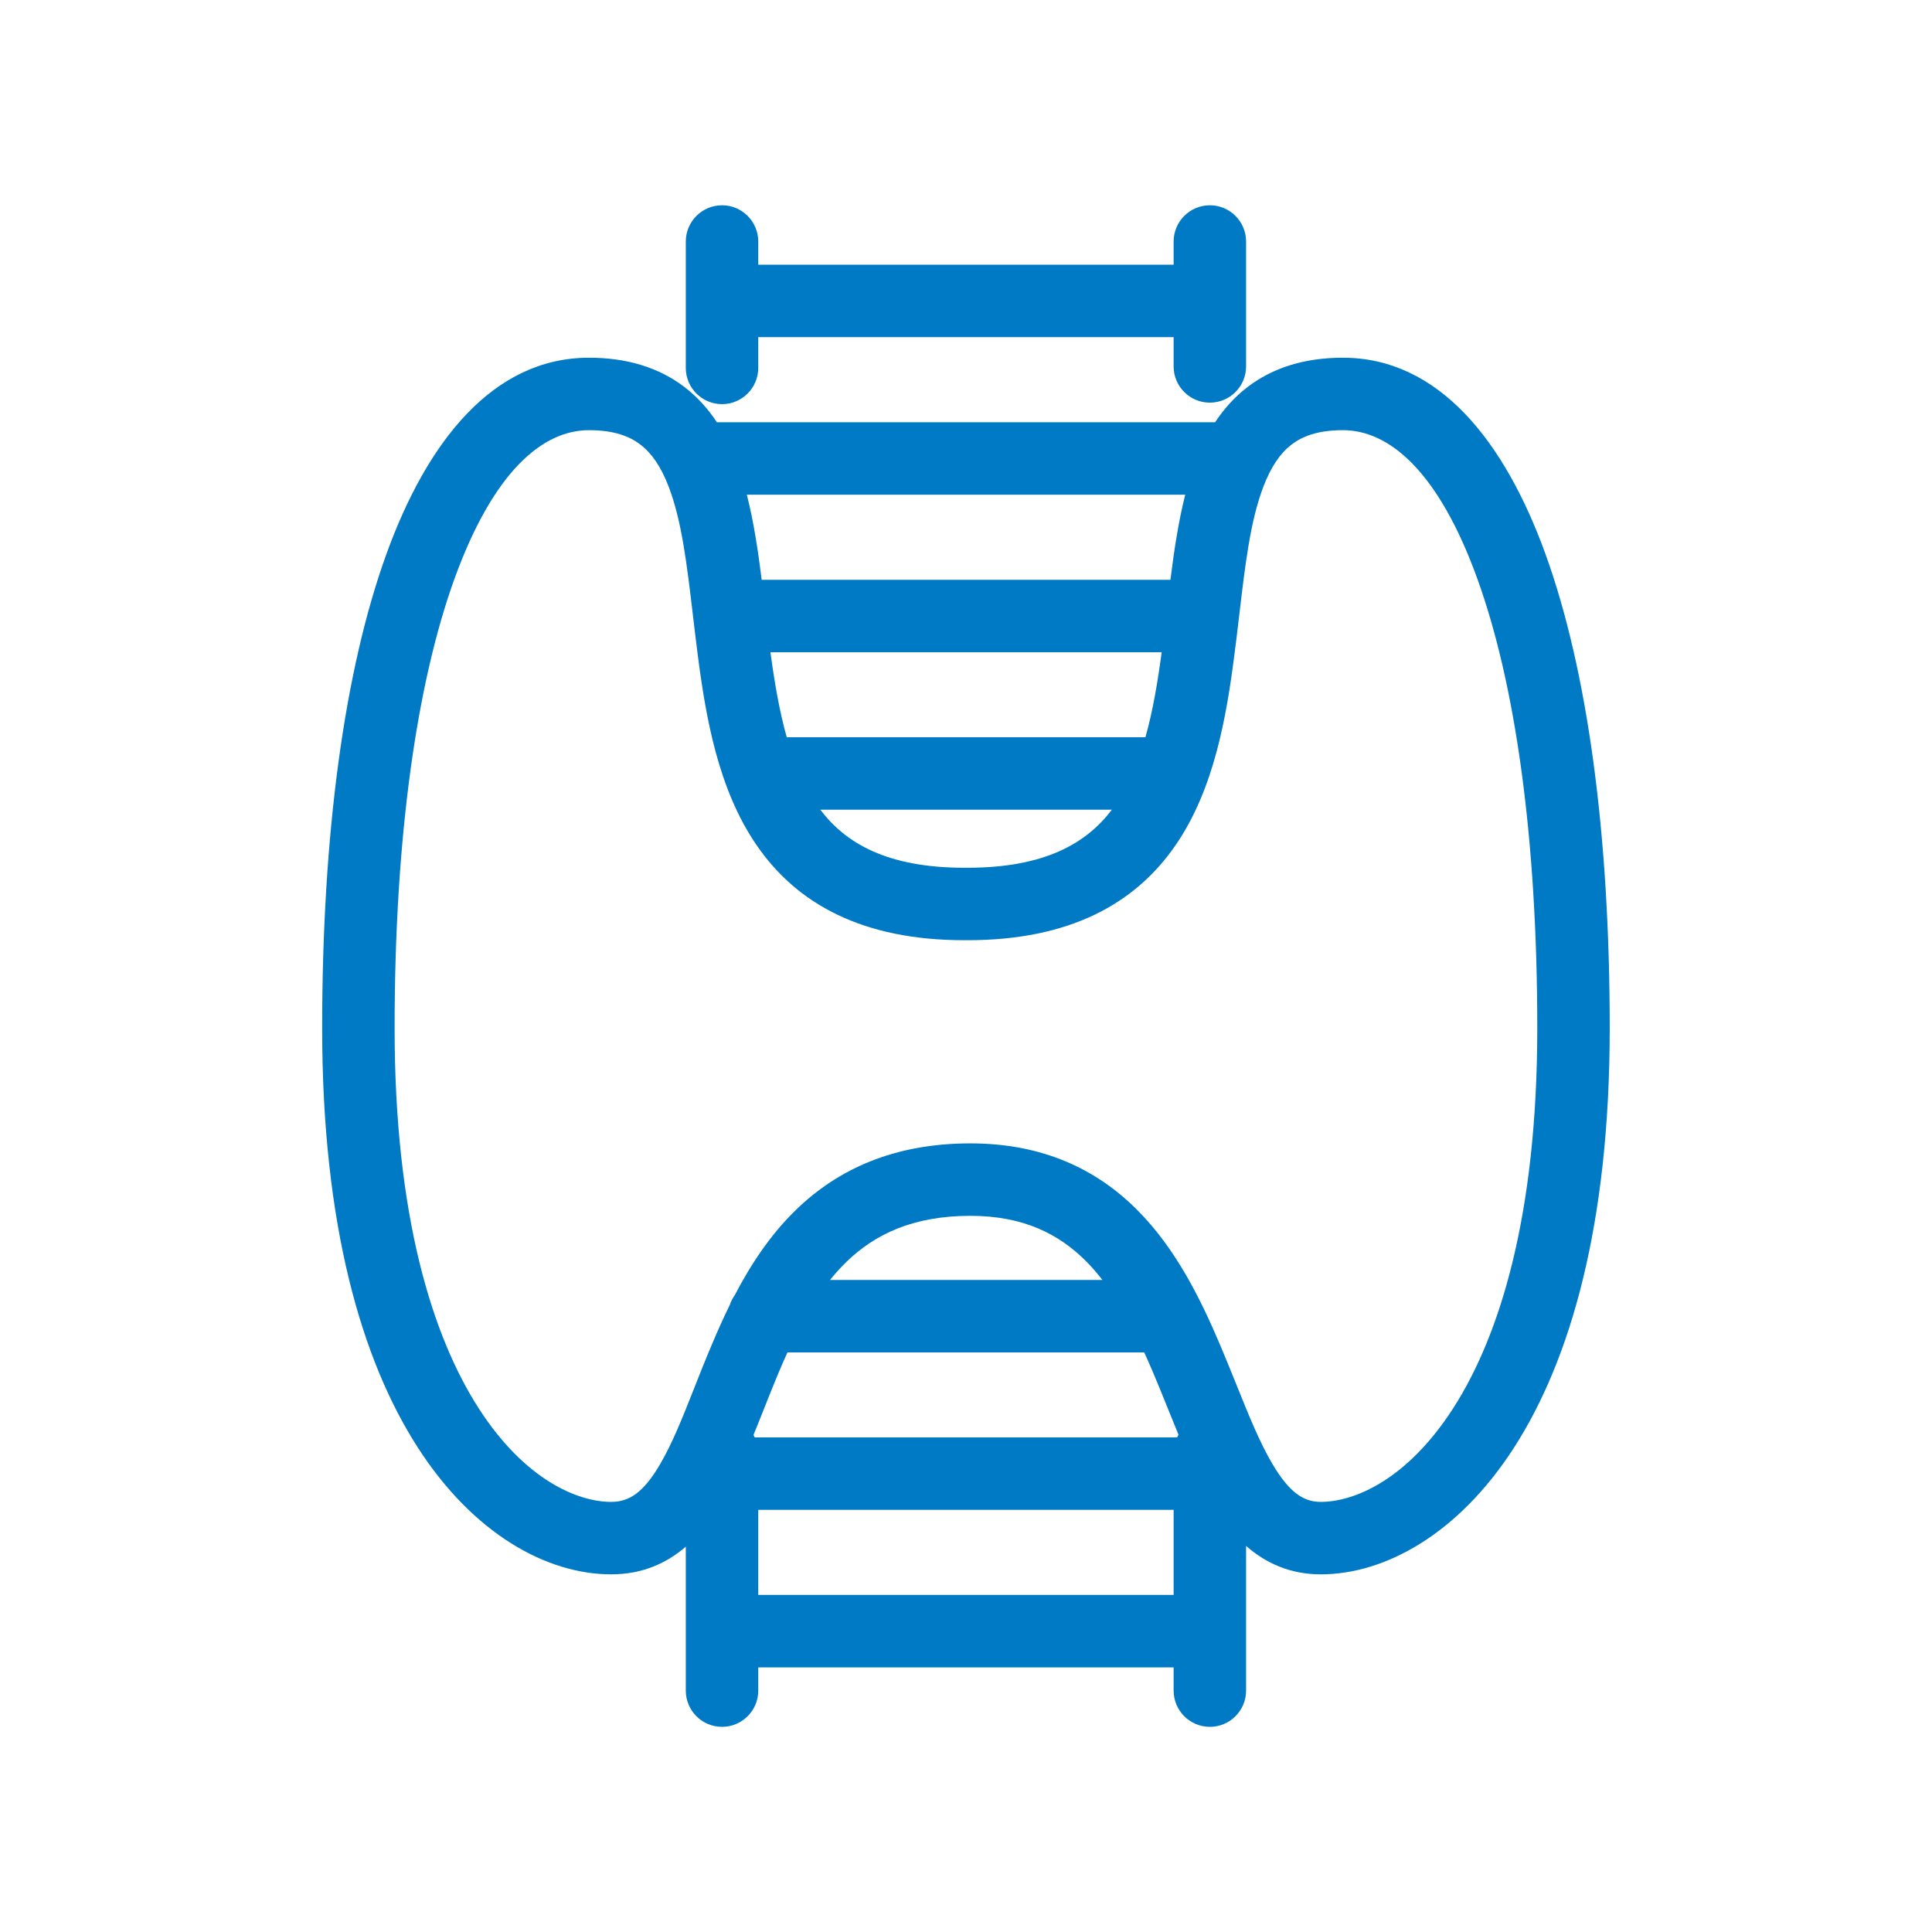 <svg width="32" height="32" viewBox="0 0 32 32" fill="none" xmlns="http://www.w3.org/2000/svg">
<path fill-rule="evenodd" clip-rule="evenodd" d="M11.959 3.4C12.29 3.4 12.559 3.669 12.559 4V4.384H19.439V4C19.439 3.669 19.708 3.4 20.039 3.4C20.37 3.4 20.639 3.669 20.639 4V6.069C20.639 6.401 20.37 6.669 20.039 6.669C19.708 6.669 19.439 6.401 19.439 6.069V5.584H12.559V6.094C12.559 6.425 12.29 6.694 11.959 6.694C11.628 6.694 11.359 6.425 11.359 6.094V4C11.359 3.669 11.628 3.4 11.959 3.4ZM20.66 6.413C21.085 6.087 21.614 5.925 22.242 5.925C23.831 5.925 24.923 7.311 25.598 9.177C26.292 11.096 26.662 13.799 26.662 17.029C26.662 20.298 26.005 22.534 25.079 23.974C24.155 25.411 22.938 26.076 21.875 26.076C21.36 26.076 20.958 25.885 20.639 25.605V28.002C20.639 28.333 20.37 28.602 20.039 28.602C19.708 28.602 19.439 28.333 19.439 28.002V27.617H12.559V28.002C12.559 28.333 12.29 28.602 11.959 28.602C11.627 28.602 11.359 28.333 11.359 28.002V25.618C11.04 25.892 10.639 26.076 10.123 26.076C9.06 26.076 7.843 25.411 6.919 23.974C5.992 22.534 5.336 20.298 5.336 17.029C5.336 13.799 5.706 11.096 6.4 9.177C7.075 7.311 8.167 5.925 9.755 5.925C10.384 5.925 10.914 6.087 11.339 6.412C11.556 6.579 11.731 6.777 11.874 6.994H20.126C20.269 6.777 20.444 6.579 20.66 6.413ZM19.631 8.194H12.37C12.483 8.637 12.556 9.122 12.616 9.603H19.386C19.446 9.122 19.519 8.637 19.631 8.194ZM19.241 10.803H12.761C12.829 11.311 12.911 11.785 13.031 12.211H18.972C19.092 11.785 19.173 11.311 19.241 10.803ZM18.416 13.411H13.587C14.005 13.964 14.689 14.372 15.972 14.373L16.004 14.372L16.025 14.373C17.312 14.372 17.997 13.964 18.416 13.411ZM12.559 25.008V26.417H19.439V25.008H12.559ZM19.52 23.764C19.512 23.778 19.504 23.793 19.497 23.808H12.501C12.494 23.795 12.488 23.782 12.48 23.769C12.538 23.626 12.595 23.482 12.652 23.34C12.733 23.134 12.814 22.931 12.894 22.74C12.943 22.624 12.992 22.511 13.043 22.4H18.952C19.003 22.511 19.053 22.625 19.102 22.741C19.18 22.924 19.257 23.116 19.336 23.312C19.397 23.462 19.458 23.614 19.52 23.764ZM18.259 21.2C18.174 21.089 18.083 20.985 17.988 20.889C17.541 20.442 16.955 20.138 16.073 20.138C15.112 20.138 14.486 20.45 14.023 20.897C13.926 20.991 13.835 21.092 13.748 21.2H18.259ZM12.172 21.448C12.434 20.946 12.759 20.45 13.189 20.034C13.879 19.367 14.806 18.938 16.073 18.938C17.284 18.938 18.174 19.376 18.837 20.042C19.478 20.685 19.887 21.519 20.207 22.272C20.308 22.512 20.4 22.738 20.486 22.952C20.688 23.454 20.862 23.885 21.073 24.244C21.36 24.731 21.599 24.876 21.875 24.876C22.428 24.876 23.305 24.514 24.07 23.324C24.833 22.138 25.462 20.151 25.462 17.029C25.462 13.869 25.097 11.32 24.469 9.585C23.822 7.796 23.004 7.125 22.242 7.125C21.826 7.125 21.568 7.228 21.391 7.364C21.207 7.506 21.053 7.728 20.926 8.059C20.71 8.625 20.625 9.344 20.526 10.186C20.502 10.392 20.477 10.605 20.448 10.825C20.314 11.876 20.109 13.068 19.476 13.992C18.803 14.974 17.711 15.573 16.023 15.573H16.018L15.999 15.572L15.98 15.573L15.975 15.573C14.289 15.573 13.198 14.974 12.527 13.992C11.894 13.067 11.689 11.877 11.554 10.825C11.526 10.607 11.501 10.395 11.477 10.191C11.377 9.347 11.292 8.626 11.075 8.06C10.948 7.728 10.793 7.506 10.608 7.365C10.431 7.228 10.172 7.125 9.755 7.125C8.994 7.125 8.176 7.797 7.528 9.585C6.901 11.32 6.536 13.869 6.536 17.029C6.536 20.151 7.165 22.138 7.928 23.325C8.693 24.514 9.57 24.876 10.123 24.876C10.418 24.876 10.657 24.726 10.936 24.247C11.14 23.897 11.304 23.482 11.496 22.997C11.585 22.771 11.68 22.53 11.789 22.274C11.879 22.059 11.978 21.837 12.087 21.615C12.107 21.555 12.136 21.499 12.172 21.448Z" fill="#007AC5"/>
</svg>
